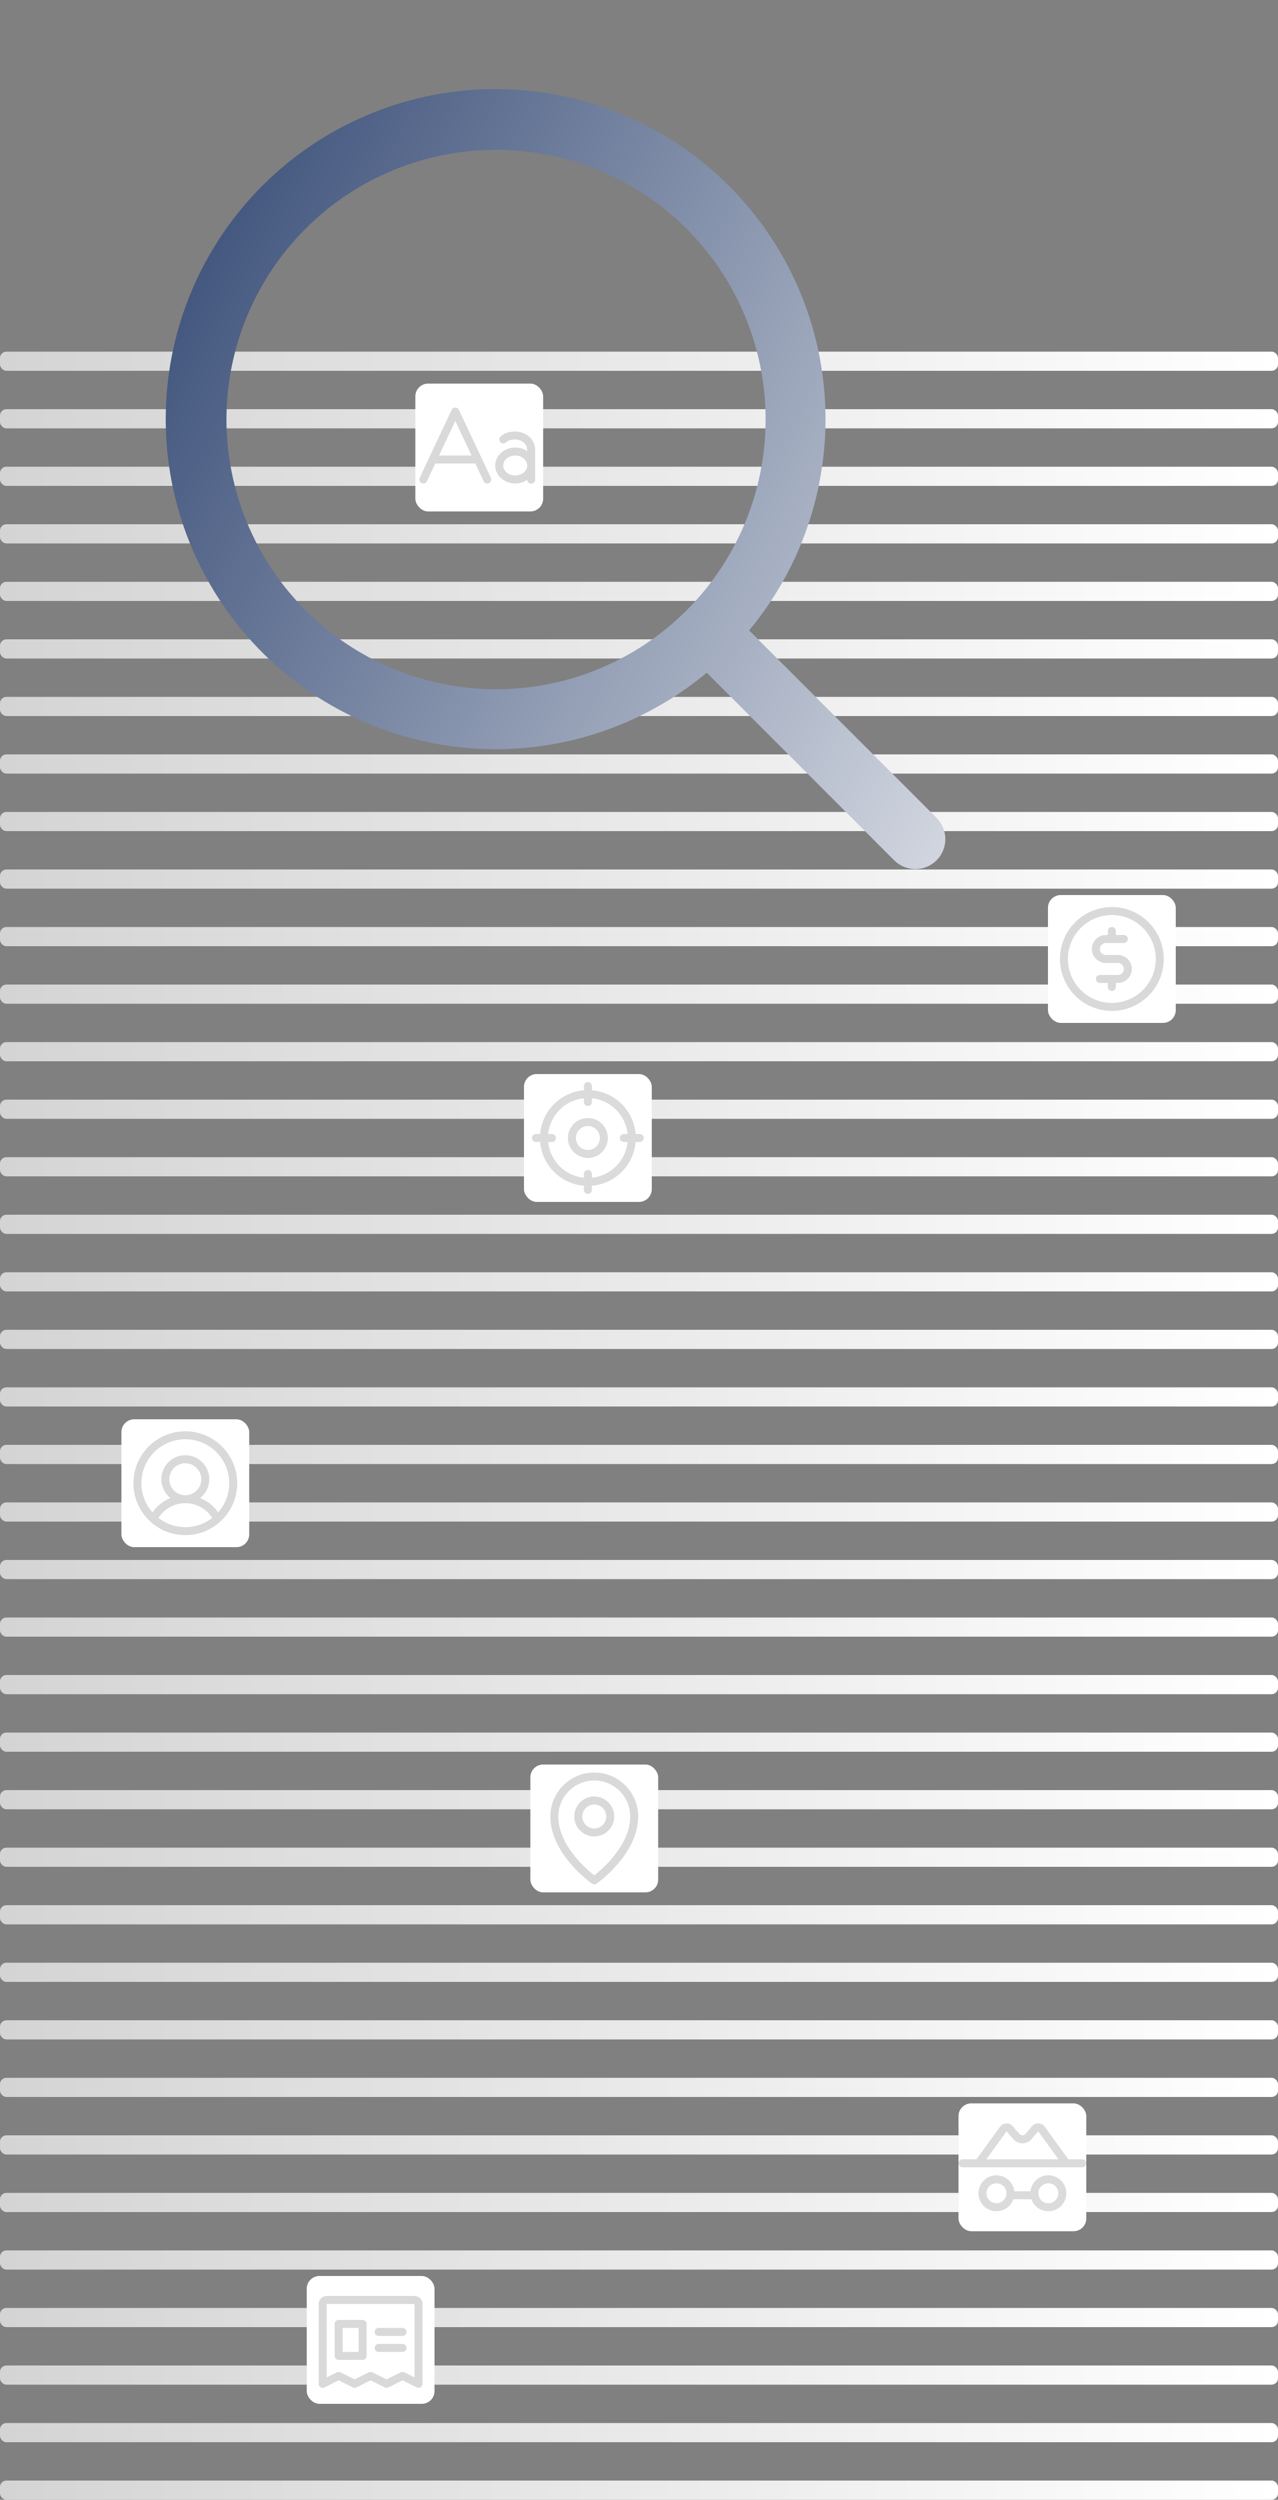 <svg width="200" height="391" viewBox="0 0 200 391" fill="none" xmlns="http://www.w3.org/2000/svg">
<rect x="0" y="0" width="200" height="391" fill="#808080" stroke="none"/>
<rect y="55" width="200" height="3" rx="1" fill="url(#paint0_linear_9542_78807)"/>
<rect y="64" width="200" height="3" rx="1" fill="url(#paint1_linear_9542_78807)"/>
<rect y="73" width="200" height="3" rx="1" fill="url(#paint2_linear_9542_78807)"/>
<rect y="82" width="200" height="3" rx="1" fill="url(#paint3_linear_9542_78807)"/>
<rect y="91" width="200" height="3" rx="1" fill="url(#paint4_linear_9542_78807)"/>
<rect y="100" width="200" height="3" rx="1" fill="url(#paint5_linear_9542_78807)"/>
<rect y="109" width="200" height="3" rx="1" fill="url(#paint6_linear_9542_78807)"/>
<rect y="118" width="200" height="3" rx="1" fill="url(#paint7_linear_9542_78807)"/>
<rect y="127" width="200" height="3" rx="1" fill="url(#paint8_linear_9542_78807)"/>
<rect y="136" width="200" height="3" rx="1" fill="url(#paint9_linear_9542_78807)"/>
<rect y="145" width="200" height="3" rx="1" fill="url(#paint10_linear_9542_78807)"/>
<rect y="154" width="200" height="3" rx="1" fill="url(#paint11_linear_9542_78807)"/>
<rect y="163" width="200" height="3" rx="1" fill="url(#paint12_linear_9542_78807)"/>
<rect y="172" width="200" height="3" rx="1" fill="url(#paint13_linear_9542_78807)"/>
<rect y="181" width="200" height="3" rx="1" fill="url(#paint14_linear_9542_78807)"/>
<rect y="190" width="200" height="3" rx="1" fill="url(#paint15_linear_9542_78807)"/>
<rect y="199" width="200" height="3" rx="1" fill="url(#paint16_linear_9542_78807)"/>
<rect y="208" width="200" height="3" rx="1" fill="url(#paint17_linear_9542_78807)"/>
<rect y="217" width="200" height="3" rx="1" fill="url(#paint18_linear_9542_78807)"/>
<rect y="226" width="200" height="3" rx="1" fill="url(#paint19_linear_9542_78807)"/>
<rect y="235" width="200" height="3" rx="1" fill="url(#paint20_linear_9542_78807)"/>
<rect y="244" width="200" height="3" rx="1" fill="url(#paint21_linear_9542_78807)"/>
<rect y="253" width="200" height="3" rx="1" fill="url(#paint22_linear_9542_78807)"/>
<rect y="262" width="200" height="3" rx="1" fill="url(#paint23_linear_9542_78807)"/>
<rect y="271" width="200" height="3" rx="1" fill="url(#paint24_linear_9542_78807)"/>
<rect y="280" width="200" height="3" rx="1" fill="url(#paint25_linear_9542_78807)"/>
<rect y="289" width="200" height="3" rx="1" fill="url(#paint26_linear_9542_78807)"/>
<rect y="298" width="200" height="3" rx="1" fill="url(#paint27_linear_9542_78807)"/>
<rect y="307" width="200" height="3" rx="1" fill="url(#paint28_linear_9542_78807)"/>
<rect y="316" width="200" height="3" rx="1" fill="url(#paint29_linear_9542_78807)"/>
<rect y="325" width="200" height="3" rx="1" fill="url(#paint30_linear_9542_78807)"/>
<rect y="334" width="200" height="3" rx="1" fill="url(#paint31_linear_9542_78807)"/>
<rect y="343" width="200" height="3" rx="1" fill="url(#paint32_linear_9542_78807)"/>
<rect y="352" width="200" height="3" rx="1" fill="url(#paint33_linear_9542_78807)"/>
<rect y="361" width="200" height="3" rx="1" fill="url(#paint34_linear_9542_78807)"/>
<rect y="370" width="200" height="3" rx="1" fill="url(#paint35_linear_9542_78807)"/>
<rect y="379" width="200" height="3" rx="1" fill="url(#paint36_linear_9542_78807)"/>
<rect y="388" width="200" height="3" rx="1" fill="url(#paint37_linear_9542_78807)"/>
<rect x="65" y="60" width="20" height="20" rx="2" fill="white"/>
<path d="M71.816 64.108C71.765 64.001 71.685 63.91 71.585 63.846C71.485 63.783 71.369 63.749 71.25 63.749C71.131 63.749 71.015 63.783 70.915 63.846C70.815 63.91 70.735 64.001 70.684 64.108L65.684 74.733C65.65 74.807 65.629 74.888 65.626 74.97C65.622 75.052 65.634 75.134 65.662 75.211C65.718 75.367 65.834 75.494 65.984 75.565C66.134 75.635 66.306 75.643 66.462 75.587C66.618 75.531 66.745 75.415 66.816 75.265L68.117 72.499H74.383L75.684 75.265C75.719 75.34 75.769 75.406 75.829 75.461C75.89 75.517 75.961 75.559 76.038 75.587C76.115 75.615 76.197 75.627 76.279 75.624C76.361 75.62 76.442 75.6 76.516 75.565C76.59 75.53 76.657 75.481 76.712 75.42C76.767 75.359 76.81 75.288 76.838 75.211C76.866 75.134 76.878 75.052 76.874 74.97C76.871 74.888 76.851 74.807 76.816 74.733L71.816 64.108ZM68.706 71.249L71.25 65.843L73.795 71.249H68.706ZM80.625 67.499C79.628 67.499 78.849 67.771 78.31 68.306C78.197 68.424 78.135 68.581 78.136 68.744C78.138 68.907 78.203 69.063 78.317 69.178C78.432 69.294 78.588 69.361 78.751 69.363C78.914 69.366 79.071 69.305 79.19 69.193C79.487 68.899 79.971 68.749 80.625 68.749C81.659 68.749 82.5 69.453 82.5 70.312V70.564C81.945 70.192 81.292 69.996 80.625 69.999C78.902 69.999 77.5 71.261 77.5 72.812C77.5 74.363 78.902 75.624 80.625 75.624C81.293 75.627 81.946 75.43 82.5 75.058C82.508 75.224 82.581 75.38 82.704 75.492C82.826 75.603 82.989 75.662 83.154 75.654C83.32 75.646 83.476 75.573 83.588 75.45C83.699 75.327 83.758 75.165 83.75 74.999V70.312C83.75 68.761 82.349 67.499 80.625 67.499ZM80.625 74.374C79.591 74.374 78.75 73.671 78.75 72.812C78.75 71.953 79.591 71.249 80.625 71.249C81.659 71.249 82.5 71.953 82.5 72.812C82.5 73.671 81.659 74.374 80.625 74.374Z" fill="#D9D9D9"/>
<rect x="164" y="140" width="20" height="20" rx="2" fill="white"/>
<path d="M174 141.875C172.393 141.875 170.822 142.352 169.486 143.244C168.15 144.137 167.108 145.406 166.493 146.891C165.879 148.375 165.718 150.009 166.031 151.585C166.345 153.161 167.118 154.609 168.255 155.745C169.391 156.882 170.839 157.655 172.415 157.969C173.991 158.282 175.625 158.121 177.109 157.507C178.594 156.892 179.863 155.85 180.756 154.514C181.648 153.178 182.125 151.607 182.125 150C182.123 147.846 181.266 145.781 179.743 144.257C178.219 142.734 176.154 141.877 174 141.875ZM174 156.875C172.64 156.875 171.311 156.472 170.18 155.716C169.05 154.961 168.169 153.887 167.648 152.631C167.128 151.375 166.992 149.992 167.257 148.659C167.522 147.325 168.177 146.1 169.139 145.139C170.1 144.177 171.325 143.522 172.659 143.257C173.992 142.992 175.375 143.128 176.631 143.648C177.887 144.169 178.961 145.05 179.716 146.18C180.472 147.311 180.875 148.64 180.875 150C180.873 151.823 180.148 153.57 178.859 154.859C177.57 156.148 175.823 156.873 174 156.875ZM177.125 151.562C177.125 152.143 176.895 152.699 176.484 153.109C176.074 153.52 175.518 153.75 174.938 153.75H174.625V154.375C174.625 154.541 174.559 154.7 174.442 154.817C174.325 154.934 174.166 155 174 155C173.834 155 173.675 154.934 173.558 154.817C173.441 154.7 173.375 154.541 173.375 154.375V153.75H172.125C171.959 153.75 171.8 153.684 171.683 153.567C171.566 153.45 171.5 153.291 171.5 153.125C171.5 152.959 171.566 152.8 171.683 152.683C171.8 152.566 171.959 152.5 172.125 152.5H174.938C175.186 152.5 175.425 152.401 175.6 152.225C175.776 152.05 175.875 151.811 175.875 151.562C175.875 151.314 175.776 151.075 175.6 150.9C175.425 150.724 175.186 150.625 174.938 150.625H173.063C172.482 150.625 171.926 150.395 171.516 149.984C171.105 149.574 170.875 149.018 170.875 148.438C170.875 147.857 171.105 147.301 171.516 146.891C171.926 146.48 172.482 146.25 173.063 146.25H173.375V145.625C173.375 145.459 173.441 145.3 173.558 145.183C173.675 145.066 173.834 145 174 145C174.166 145 174.325 145.066 174.442 145.183C174.559 145.3 174.625 145.459 174.625 145.625V146.25H175.875C176.041 146.25 176.2 146.316 176.317 146.433C176.434 146.55 176.5 146.709 176.5 146.875C176.5 147.041 176.434 147.2 176.317 147.317C176.2 147.434 176.041 147.5 175.875 147.5H173.063C172.814 147.5 172.575 147.599 172.4 147.775C172.224 147.95 172.125 148.189 172.125 148.438C172.125 148.686 172.224 148.925 172.4 149.1C172.575 149.276 172.814 149.375 173.063 149.375H174.938C175.518 149.375 176.074 149.605 176.484 150.016C176.895 150.426 177.125 150.982 177.125 151.562Z" fill="#D9D9D9"/>
<rect x="82" y="168" width="20" height="20" rx="2" fill="white"/>
<path d="M100.125 177.375H99.473C99.323 175.609 98.554 173.953 97.3 172.7C96.047 171.446 94.391 170.677 92.625 170.527V169.875C92.625 169.709 92.559 169.55 92.442 169.433C92.325 169.316 92.166 169.25 92 169.25C91.834 169.25 91.675 169.316 91.558 169.433C91.441 169.55 91.375 169.709 91.375 169.875V170.527C89.609 170.677 87.953 171.446 86.7 172.7C85.446 173.953 84.677 175.609 84.527 177.375H83.875C83.709 177.375 83.55 177.441 83.433 177.558C83.316 177.675 83.25 177.834 83.25 178C83.25 178.166 83.316 178.325 83.433 178.442C83.55 178.559 83.709 178.625 83.875 178.625H84.527C84.677 180.391 85.446 182.047 86.7 183.3C87.953 184.554 89.609 185.323 91.375 185.473V186.125C91.375 186.291 91.441 186.45 91.558 186.567C91.675 186.684 91.834 186.75 92 186.75C92.166 186.75 92.325 186.684 92.442 186.567C92.559 186.45 92.625 186.291 92.625 186.125V185.473C94.391 185.323 96.047 184.554 97.3 183.3C98.554 182.047 99.323 180.391 99.473 178.625H100.125C100.291 178.625 100.45 178.559 100.567 178.442C100.684 178.325 100.75 178.166 100.75 178C100.75 177.834 100.684 177.675 100.567 177.558C100.45 177.441 100.291 177.375 100.125 177.375ZM92.625 184.219V183.625C92.625 183.459 92.559 183.3 92.442 183.183C92.325 183.066 92.166 183 92 183C91.834 183 91.675 183.066 91.558 183.183C91.441 183.3 91.375 183.459 91.375 183.625V184.219C89.941 184.072 88.602 183.436 87.583 182.417C86.564 181.398 85.927 180.059 85.781 178.625H86.375C86.541 178.625 86.7 178.559 86.817 178.442C86.934 178.325 87 178.166 87 178C87 177.834 86.934 177.675 86.817 177.558C86.7 177.441 86.541 177.375 86.375 177.375H85.781C85.927 175.941 86.564 174.602 87.583 173.583C88.602 172.564 89.941 171.928 91.375 171.781V172.375C91.375 172.541 91.441 172.7 91.558 172.817C91.675 172.934 91.834 173 92 173C92.166 173 92.325 172.934 92.442 172.817C92.559 172.7 92.625 172.541 92.625 172.375V171.781C94.059 171.928 95.398 172.564 96.417 173.583C97.436 174.602 98.073 175.941 98.219 177.375H97.625C97.459 177.375 97.3 177.441 97.183 177.558C97.066 177.675 97 177.834 97 178C97 178.166 97.066 178.325 97.183 178.442C97.3 178.559 97.459 178.625 97.625 178.625H98.219C98.073 180.059 97.436 181.398 96.417 182.417C95.398 183.436 94.059 184.072 92.625 184.219ZM92 174.875C91.382 174.875 90.778 175.058 90.264 175.402C89.75 175.745 89.349 176.233 89.113 176.804C88.876 177.375 88.814 178.003 88.935 178.61C89.056 179.216 89.353 179.773 89.79 180.21C90.227 180.647 90.784 180.944 91.39 181.065C91.996 181.186 92.625 181.124 93.196 180.887C93.767 180.651 94.255 180.25 94.598 179.736C94.942 179.222 95.125 178.618 95.125 178C95.125 177.171 94.796 176.376 94.21 175.79C93.624 175.204 92.829 174.875 92 174.875ZM92 179.875C91.629 179.875 91.267 179.765 90.958 179.559C90.65 179.353 90.41 179.06 90.268 178.718C90.126 178.375 90.089 177.998 90.161 177.634C90.233 177.27 90.412 176.936 90.674 176.674C90.936 176.412 91.27 176.233 91.634 176.161C91.998 176.089 92.375 176.126 92.718 176.268C93.06 176.41 93.353 176.65 93.559 176.958C93.765 177.267 93.875 177.629 93.875 178C93.875 178.497 93.677 178.974 93.326 179.326C92.974 179.677 92.497 179.875 92 179.875Z" fill="#DBDBDB"/>
<rect x="19" y="222" width="20" height="20" rx="2" fill="white"/>
<path d="M29 223.875C27.393 223.875 25.822 224.352 24.486 225.244C23.15 226.137 22.108 227.406 21.494 228.891C20.878 230.375 20.718 232.009 21.031 233.585C21.345 235.161 22.119 236.609 23.255 237.745C24.391 238.882 25.839 239.655 27.415 239.969C28.991 240.282 30.625 240.121 32.109 239.507C33.594 238.892 34.863 237.85 35.756 236.514C36.648 235.178 37.125 233.607 37.125 232C37.123 229.846 36.266 227.781 34.743 226.257C33.219 224.734 31.154 223.877 29 223.875ZM24.788 237.43C25.24 236.723 25.863 236.141 26.599 235.738C27.335 235.334 28.161 235.123 29 235.123C29.839 235.123 30.665 235.334 31.401 235.738C32.138 236.141 32.76 236.723 33.212 237.43C32.008 238.366 30.526 238.875 29 238.875C27.474 238.875 25.992 238.366 24.788 237.43ZM26.5 231.375C26.5 230.881 26.647 230.397 26.921 229.986C27.196 229.575 27.587 229.255 28.043 229.065C28.5 228.876 29.003 228.827 29.488 228.923C29.973 229.019 30.418 229.258 30.768 229.607C31.117 229.957 31.355 230.402 31.452 230.887C31.548 231.372 31.499 231.875 31.31 232.332C31.12 232.789 30.8 233.179 30.389 233.454C29.978 233.728 29.494 233.875 29 233.875C28.337 233.875 27.701 233.612 27.232 233.143C26.763 232.674 26.5 232.038 26.5 231.375ZM34.138 236.563C33.44 235.553 32.46 234.772 31.32 234.317C31.933 233.835 32.38 233.174 32.599 232.426C32.818 231.678 32.798 230.88 32.543 230.143C32.288 229.407 31.81 228.768 31.175 228.316C30.54 227.864 29.779 227.621 29 227.621C28.221 227.621 27.46 227.864 26.825 228.316C26.19 228.768 25.712 229.407 25.457 230.143C25.201 230.88 25.182 231.678 25.401 232.426C25.62 233.174 26.067 233.835 26.68 234.317C25.54 234.772 24.56 235.553 23.863 236.563C22.982 235.573 22.406 234.349 22.205 233.039C22.003 231.729 22.185 230.388 22.728 229.179C23.271 227.97 24.152 226.943 25.265 226.223C26.377 225.503 27.674 225.12 29 225.12C30.326 225.12 31.623 225.503 32.736 226.223C33.848 226.943 34.729 227.97 35.272 229.179C35.815 230.388 35.997 231.729 35.795 233.039C35.594 234.349 35.018 235.573 34.138 236.563Z" fill="#D9D9D9"/>
<rect x="83" y="276" width="20" height="20" rx="2" fill="white"/>
<path d="M93 281C92.382 281 91.778 281.183 91.264 281.527C90.75 281.87 90.349 282.358 90.113 282.929C89.876 283.5 89.814 284.128 89.935 284.735C90.056 285.341 90.353 285.898 90.79 286.335C91.227 286.772 91.784 287.069 92.39 287.19C92.996 287.311 93.625 287.249 94.196 287.012C94.767 286.776 95.255 286.375 95.598 285.861C95.942 285.347 96.125 284.743 96.125 284.125C96.125 283.296 95.796 282.501 95.21 281.915C94.624 281.329 93.829 281 93 281ZM93 286C92.629 286 92.267 285.89 91.958 285.684C91.65 285.478 91.41 285.185 91.268 284.843C91.126 284.5 91.089 284.123 91.161 283.759C91.233 283.395 91.412 283.061 91.674 282.799C91.936 282.537 92.27 282.358 92.634 282.286C92.998 282.214 93.375 282.251 93.718 282.393C94.06 282.535 94.353 282.775 94.559 283.083C94.765 283.392 94.875 283.754 94.875 284.125C94.875 284.622 94.677 285.099 94.326 285.451C93.974 285.802 93.497 286 93 286ZM93 277.25C91.177 277.252 89.43 277.977 88.141 279.266C86.852 280.555 86.127 282.302 86.125 284.125C86.125 286.578 87.259 289.178 89.406 291.645C90.371 292.759 91.457 293.763 92.644 294.637C92.75 294.71 92.875 294.75 93.003 294.75C93.131 294.75 93.257 294.71 93.362 294.637C94.547 293.762 95.631 292.759 96.594 291.645C98.738 289.178 99.875 286.578 99.875 284.125C99.873 282.302 99.148 280.555 97.859 279.266C96.57 277.977 94.823 277.252 93 277.25ZM93 293.344C91.709 292.328 87.375 288.598 87.375 284.125C87.375 282.633 87.968 281.202 89.022 280.148C90.077 279.093 91.508 278.5 93 278.5C94.492 278.5 95.923 279.093 96.978 280.148C98.032 281.202 98.625 282.633 98.625 284.125C98.625 288.596 94.291 292.328 93 293.344Z" fill="#D9D9D9"/>
<rect x="48" y="356" width="20" height="20" rx="2" fill="white"/>
<path d="M64.875 359.125H51.125C50.794 359.125 50.475 359.257 50.241 359.491C50.007 359.726 49.875 360.043 49.875 360.375V372.875C49.875 372.982 49.902 373.086 49.954 373.179C50.006 373.272 50.081 373.35 50.172 373.406C50.262 373.462 50.366 373.494 50.472 373.499C50.579 373.504 50.684 373.481 50.78 373.434L53 372.323L55.22 373.434C55.307 373.477 55.403 373.5 55.5 373.5C55.597 373.5 55.693 373.477 55.78 373.434L58 372.323L60.22 373.434C60.307 373.477 60.403 373.5 60.5 373.5C60.597 373.5 60.693 373.477 60.78 373.434L63 372.323L65.22 373.434C65.316 373.481 65.421 373.504 65.528 373.499C65.634 373.494 65.738 373.462 65.828 373.406C65.919 373.35 65.994 373.272 66.046 373.179C66.098 373.086 66.125 372.982 66.125 372.875V360.375C66.125 360.043 65.993 359.726 65.759 359.491C65.525 359.257 65.207 359.125 64.875 359.125ZM64.875 371.864L63.28 371.066C63.193 371.022 63.097 371 63 371C62.903 371 62.807 371.022 62.72 371.066L60.5 372.177L58.28 371.066C58.193 371.022 58.097 371 58 371C57.903 371 57.807 371.022 57.72 371.066L55.5 372.177L53.28 371.066C53.193 371.022 53.097 371 53 371C52.903 371 52.807 371.022 52.72 371.066L51.125 371.864V360.375H64.875V371.864ZM58.625 364.75C58.625 364.584 58.691 364.425 58.808 364.308C58.925 364.191 59.084 364.125 59.25 364.125H63C63.166 364.125 63.325 364.191 63.442 364.308C63.559 364.425 63.625 364.584 63.625 364.75C63.625 364.916 63.559 365.075 63.442 365.192C63.325 365.309 63.166 365.375 63 365.375H59.25C59.084 365.375 58.925 365.309 58.808 365.192C58.691 365.075 58.625 364.916 58.625 364.75ZM58.625 367.25C58.625 367.084 58.691 366.925 58.808 366.808C58.925 366.691 59.084 366.625 59.25 366.625H63C63.166 366.625 63.325 366.691 63.442 366.808C63.559 366.925 63.625 367.084 63.625 367.25C63.625 367.416 63.559 367.575 63.442 367.692C63.325 367.809 63.166 367.875 63 367.875H59.25C59.084 367.875 58.925 367.809 58.808 367.692C58.691 367.575 58.625 367.416 58.625 367.25ZM53 369.125H56.75C56.916 369.125 57.075 369.059 57.192 368.942C57.309 368.825 57.375 368.666 57.375 368.5V363.5C57.375 363.334 57.309 363.175 57.192 363.058C57.075 362.941 56.916 362.875 56.75 362.875H53C52.834 362.875 52.675 362.941 52.558 363.058C52.441 363.175 52.375 363.334 52.375 363.5V368.5C52.375 368.666 52.441 368.825 52.558 368.942C52.675 369.059 52.834 369.125 53 369.125ZM53.625 364.125H56.125V367.875H53.625V364.125Z" fill="#D9D9D9"/>
<rect x="150" y="329" width="20" height="20" rx="2" fill="white"/>
<path d="M169.375 337.75H167.194L163.483 332.64C163.37 332.486 163.224 332.359 163.055 332.27C162.886 332.181 162.699 332.132 162.508 332.126C162.317 332.121 162.127 332.159 161.954 332.239C161.78 332.318 161.627 332.436 161.505 332.584L160.502 333.748L160.486 333.766C160.428 333.839 160.354 333.898 160.27 333.938C160.186 333.979 160.093 334 160 334C159.907 334 159.814 333.979 159.73 333.938C159.646 333.898 159.572 333.839 159.514 333.766L159.498 333.748L158.495 332.584C158.373 332.436 158.22 332.318 158.046 332.239C157.873 332.159 157.683 332.121 157.492 332.126C157.301 332.132 157.114 332.181 156.945 332.27C156.776 332.359 156.63 332.486 156.517 332.64L152.806 337.75H150.625C150.459 337.75 150.3 337.816 150.183 337.933C150.066 338.05 150 338.209 150 338.375C150 338.541 150.066 338.7 150.183 338.817C150.3 338.934 150.459 339 150.625 339H169.375C169.541 339 169.7 338.934 169.817 338.817C169.934 338.7 170 338.541 170 338.375C170 338.209 169.934 338.05 169.817 337.933C169.7 337.816 169.541 337.75 169.375 337.75ZM157.527 333.375L157.541 333.393L158.545 334.556C158.721 334.773 158.943 334.947 159.195 335.067C159.446 335.186 159.721 335.248 160 335.248C160.279 335.248 160.554 335.186 160.805 335.067C161.057 334.947 161.279 334.773 161.455 334.556L162.459 333.393C162.463 333.387 162.466 333.381 162.472 333.375L165.648 337.75H154.351L157.527 333.375ZM164.062 340.25C163.371 340.25 162.703 340.505 162.188 340.967C161.672 341.428 161.345 342.063 161.268 342.75H158.732C158.655 342.063 158.328 341.429 157.813 340.968C157.298 340.507 156.631 340.252 155.94 340.251C155.249 340.25 154.582 340.504 154.066 340.964C153.55 341.424 153.221 342.057 153.143 342.744C153.064 343.431 153.241 344.122 153.64 344.687C154.039 345.251 154.632 345.649 155.305 345.804C155.978 345.96 156.685 345.862 157.291 345.529C157.897 345.196 158.359 344.652 158.589 344H161.411C161.583 344.486 161.885 344.916 162.285 345.242C162.684 345.568 163.165 345.778 163.676 345.849C164.187 345.919 164.707 345.848 165.18 345.644C165.654 345.439 166.061 345.107 166.359 344.686C166.657 344.265 166.833 343.771 166.868 343.256C166.904 342.742 166.797 342.228 166.56 341.77C166.323 341.312 165.965 340.928 165.524 340.66C165.084 340.392 164.578 340.25 164.062 340.25ZM155.938 344.625C155.628 344.625 155.326 344.534 155.069 344.362C154.812 344.19 154.612 343.946 154.494 343.661C154.376 343.375 154.345 343.061 154.405 342.758C154.465 342.455 154.614 342.176 154.833 341.958C155.051 341.739 155.33 341.591 155.633 341.53C155.936 341.47 156.25 341.501 156.535 341.619C156.821 341.737 157.065 341.938 157.237 342.195C157.408 342.452 157.5 342.754 157.5 343.063C157.5 343.268 157.46 343.471 157.381 343.661C157.303 343.85 157.187 344.022 157.042 344.168C156.897 344.313 156.725 344.428 156.535 344.506C156.346 344.585 156.143 344.625 155.938 344.625ZM164.062 344.625C163.753 344.625 163.451 344.534 163.194 344.362C162.937 344.19 162.737 343.946 162.619 343.661C162.501 343.375 162.47 343.061 162.53 342.758C162.59 342.455 162.739 342.176 162.958 341.958C163.176 341.739 163.455 341.591 163.758 341.53C164.061 341.47 164.375 341.501 164.66 341.619C164.946 341.737 165.19 341.938 165.362 342.195C165.533 342.452 165.625 342.754 165.625 343.063C165.625 343.477 165.46 343.875 165.167 344.168C164.874 344.461 164.477 344.625 164.062 344.625Z" fill="#DBDBDB"/>
<path d="M146.567 127.933L117.229 98.601C125.732 88.392 129.973 75.298 129.068 62.043C128.163 48.788 122.182 36.391 112.37 27.433C102.558 18.475 89.67 13.644 76.388 13.946C63.105 14.248 50.45 19.659 41.055 29.054C31.66 38.449 26.249 51.104 25.947 64.387C25.645 77.669 30.476 90.557 39.434 100.369C48.392 110.181 60.789 116.162 74.044 117.067C87.299 117.972 100.393 113.731 110.602 105.228L139.934 134.566C140.37 135.002 140.887 135.347 141.456 135.583C142.025 135.818 142.635 135.94 143.251 135.94C143.867 135.94 144.476 135.818 145.045 135.583C145.614 135.347 146.132 135.002 146.567 134.566C147.003 134.131 147.348 133.613 147.584 133.044C147.819 132.475 147.941 131.866 147.941 131.25C147.941 130.634 147.819 130.024 147.584 129.455C147.348 128.886 147.003 128.369 146.567 127.933ZM35.438 65.625C35.438 57.281 37.912 49.124 42.548 42.187C47.184 35.249 53.772 29.841 61.481 26.648C69.19 23.455 77.672 22.62 85.856 24.248C94.04 25.876 101.557 29.893 107.457 35.794C113.357 41.694 117.375 49.211 119.002 57.394C120.63 65.578 119.795 74.06 116.602 81.769C113.409 89.478 108.001 96.067 101.064 100.702C94.126 105.338 85.969 107.812 77.626 107.812C66.441 107.8 55.717 103.351 47.808 95.442C39.899 87.533 35.45 76.81 35.438 65.625Z" fill="url(#paint38_linear_9542_78807)"/>
<defs>
<linearGradient id="paint0_linear_9542_78807" x1="0" y1="56.5" x2="200" y2="56.5" gradientUnits="userSpaceOnUse">
<stop stop-color="#D4D4D4"/>
<stop offset="1" stop-color="white"/>
</linearGradient>
<linearGradient id="paint1_linear_9542_78807" x1="0" y1="65.5" x2="200" y2="65.5" gradientUnits="userSpaceOnUse">
<stop stop-color="#D4D4D4"/>
<stop offset="1" stop-color="white"/>
</linearGradient>
<linearGradient id="paint2_linear_9542_78807" x1="0" y1="74.5" x2="200" y2="74.5" gradientUnits="userSpaceOnUse">
<stop stop-color="#D4D4D4"/>
<stop offset="1" stop-color="white"/>
</linearGradient>
<linearGradient id="paint3_linear_9542_78807" x1="0" y1="83.5" x2="200" y2="83.5" gradientUnits="userSpaceOnUse">
<stop stop-color="#D4D4D4"/>
<stop offset="1" stop-color="white"/>
</linearGradient>
<linearGradient id="paint4_linear_9542_78807" x1="0" y1="92.5" x2="200" y2="92.5" gradientUnits="userSpaceOnUse">
<stop stop-color="#D4D4D4"/>
<stop offset="1" stop-color="white"/>
</linearGradient>
<linearGradient id="paint5_linear_9542_78807" x1="0" y1="101.5" x2="200" y2="101.5" gradientUnits="userSpaceOnUse">
<stop stop-color="#D4D4D4"/>
<stop offset="1" stop-color="white"/>
</linearGradient>
<linearGradient id="paint6_linear_9542_78807" x1="0" y1="110.5" x2="200" y2="110.5" gradientUnits="userSpaceOnUse">
<stop stop-color="#D4D4D4"/>
<stop offset="1" stop-color="white"/>
</linearGradient>
<linearGradient id="paint7_linear_9542_78807" x1="0" y1="119.5" x2="200" y2="119.5" gradientUnits="userSpaceOnUse">
<stop stop-color="#D4D4D4"/>
<stop offset="1" stop-color="white"/>
</linearGradient>
<linearGradient id="paint8_linear_9542_78807" x1="0" y1="128.5" x2="200" y2="128.5" gradientUnits="userSpaceOnUse">
<stop stop-color="#D4D4D4"/>
<stop offset="1" stop-color="white"/>
</linearGradient>
<linearGradient id="paint9_linear_9542_78807" x1="0" y1="137.5" x2="200" y2="137.5" gradientUnits="userSpaceOnUse">
<stop stop-color="#D4D4D4"/>
<stop offset="1" stop-color="white"/>
</linearGradient>
<linearGradient id="paint10_linear_9542_78807" x1="0" y1="146.5" x2="200" y2="146.5" gradientUnits="userSpaceOnUse">
<stop stop-color="#D4D4D4"/>
<stop offset="1" stop-color="white"/>
</linearGradient>
<linearGradient id="paint11_linear_9542_78807" x1="0" y1="155.5" x2="200" y2="155.5" gradientUnits="userSpaceOnUse">
<stop stop-color="#D4D4D4"/>
<stop offset="1" stop-color="white"/>
</linearGradient>
<linearGradient id="paint12_linear_9542_78807" x1="0" y1="164.5" x2="200" y2="164.5" gradientUnits="userSpaceOnUse">
<stop stop-color="#D4D4D4"/>
<stop offset="1" stop-color="white"/>
</linearGradient>
<linearGradient id="paint13_linear_9542_78807" x1="0" y1="173.5" x2="200" y2="173.5" gradientUnits="userSpaceOnUse">
<stop stop-color="#D4D4D4"/>
<stop offset="1" stop-color="white"/>
</linearGradient>
<linearGradient id="paint14_linear_9542_78807" x1="0" y1="182.5" x2="200" y2="182.5" gradientUnits="userSpaceOnUse">
<stop stop-color="#D4D4D4"/>
<stop offset="1" stop-color="white"/>
</linearGradient>
<linearGradient id="paint15_linear_9542_78807" x1="0" y1="191.5" x2="200" y2="191.5" gradientUnits="userSpaceOnUse">
<stop stop-color="#D4D4D4"/>
<stop offset="1" stop-color="white"/>
</linearGradient>
<linearGradient id="paint16_linear_9542_78807" x1="0" y1="200.5" x2="200" y2="200.5" gradientUnits="userSpaceOnUse">
<stop stop-color="#D4D4D4"/>
<stop offset="1" stop-color="white"/>
</linearGradient>
<linearGradient id="paint17_linear_9542_78807" x1="0" y1="209.5" x2="200" y2="209.5" gradientUnits="userSpaceOnUse">
<stop stop-color="#D4D4D4"/>
<stop offset="1" stop-color="white"/>
</linearGradient>
<linearGradient id="paint18_linear_9542_78807" x1="0" y1="218.5" x2="200" y2="218.5" gradientUnits="userSpaceOnUse">
<stop stop-color="#D4D4D4"/>
<stop offset="1" stop-color="white"/>
</linearGradient>
<linearGradient id="paint19_linear_9542_78807" x1="0" y1="227.5" x2="200" y2="227.5" gradientUnits="userSpaceOnUse">
<stop stop-color="#D4D4D4"/>
<stop offset="1" stop-color="white"/>
</linearGradient>
<linearGradient id="paint20_linear_9542_78807" x1="0" y1="236.5" x2="200" y2="236.5" gradientUnits="userSpaceOnUse">
<stop stop-color="#D4D4D4"/>
<stop offset="1" stop-color="white"/>
</linearGradient>
<linearGradient id="paint21_linear_9542_78807" x1="0" y1="245.5" x2="200" y2="245.5" gradientUnits="userSpaceOnUse">
<stop stop-color="#D4D4D4"/>
<stop offset="1" stop-color="white"/>
</linearGradient>
<linearGradient id="paint22_linear_9542_78807" x1="0" y1="254.5" x2="200" y2="254.5" gradientUnits="userSpaceOnUse">
<stop stop-color="#D4D4D4"/>
<stop offset="1" stop-color="white"/>
</linearGradient>
<linearGradient id="paint23_linear_9542_78807" x1="0" y1="263.5" x2="200" y2="263.5" gradientUnits="userSpaceOnUse">
<stop stop-color="#D4D4D4"/>
<stop offset="1" stop-color="white"/>
</linearGradient>
<linearGradient id="paint24_linear_9542_78807" x1="0" y1="272.5" x2="200" y2="272.5" gradientUnits="userSpaceOnUse">
<stop stop-color="#D4D4D4"/>
<stop offset="1" stop-color="white"/>
</linearGradient>
<linearGradient id="paint25_linear_9542_78807" x1="0" y1="281.5" x2="200" y2="281.5" gradientUnits="userSpaceOnUse">
<stop stop-color="#D4D4D4"/>
<stop offset="1" stop-color="white"/>
</linearGradient>
<linearGradient id="paint26_linear_9542_78807" x1="0" y1="290.5" x2="200" y2="290.5" gradientUnits="userSpaceOnUse">
<stop stop-color="#D4D4D4"/>
<stop offset="1" stop-color="white"/>
</linearGradient>
<linearGradient id="paint27_linear_9542_78807" x1="0" y1="299.5" x2="200" y2="299.5" gradientUnits="userSpaceOnUse">
<stop stop-color="#D4D4D4"/>
<stop offset="1" stop-color="white"/>
</linearGradient>
<linearGradient id="paint28_linear_9542_78807" x1="0" y1="308.5" x2="200" y2="308.5" gradientUnits="userSpaceOnUse">
<stop stop-color="#D4D4D4"/>
<stop offset="1" stop-color="white"/>
</linearGradient>
<linearGradient id="paint29_linear_9542_78807" x1="0" y1="317.5" x2="200" y2="317.5" gradientUnits="userSpaceOnUse">
<stop stop-color="#D4D4D4"/>
<stop offset="1" stop-color="white"/>
</linearGradient>
<linearGradient id="paint30_linear_9542_78807" x1="0" y1="326.5" x2="200" y2="326.5" gradientUnits="userSpaceOnUse">
<stop stop-color="#D4D4D4"/>
<stop offset="1" stop-color="white"/>
</linearGradient>
<linearGradient id="paint31_linear_9542_78807" x1="0" y1="335.5" x2="200" y2="335.5" gradientUnits="userSpaceOnUse">
<stop stop-color="#D4D4D4"/>
<stop offset="1" stop-color="white"/>
</linearGradient>
<linearGradient id="paint32_linear_9542_78807" x1="0" y1="344.5" x2="200" y2="344.5" gradientUnits="userSpaceOnUse">
<stop stop-color="#D4D4D4"/>
<stop offset="1" stop-color="white"/>
</linearGradient>
<linearGradient id="paint33_linear_9542_78807" x1="0" y1="353.5" x2="200" y2="353.5" gradientUnits="userSpaceOnUse">
<stop stop-color="#D4D4D4"/>
<stop offset="1" stop-color="white"/>
</linearGradient>
<linearGradient id="paint34_linear_9542_78807" x1="0" y1="362.5" x2="200" y2="362.5" gradientUnits="userSpaceOnUse">
<stop stop-color="#D4D4D4"/>
<stop offset="1" stop-color="white"/>
</linearGradient>
<linearGradient id="paint35_linear_9542_78807" x1="0" y1="371.5" x2="200" y2="371.5" gradientUnits="userSpaceOnUse">
<stop stop-color="#D4D4D4"/>
<stop offset="1" stop-color="white"/>
</linearGradient>
<linearGradient id="paint36_linear_9542_78807" x1="0" y1="380.5" x2="200" y2="380.5" gradientUnits="userSpaceOnUse">
<stop stop-color="#D4D4D4"/>
<stop offset="1" stop-color="white"/>
</linearGradient>
<linearGradient id="paint37_linear_9542_78807" x1="0" y1="389.5" x2="200" y2="389.5" gradientUnits="userSpaceOnUse">
<stop stop-color="#D4D4D4"/>
<stop offset="1" stop-color="white"/>
</linearGradient>
<linearGradient id="paint38_linear_9542_78807" x1="-19.5" y1="25.5" x2="199.5" y2="136.5" gradientUnits="userSpaceOnUse">
<stop stop-color="#112A5C"/>
<stop offset="1" stop-color="white"/>
</linearGradient>
</defs>
</svg>
